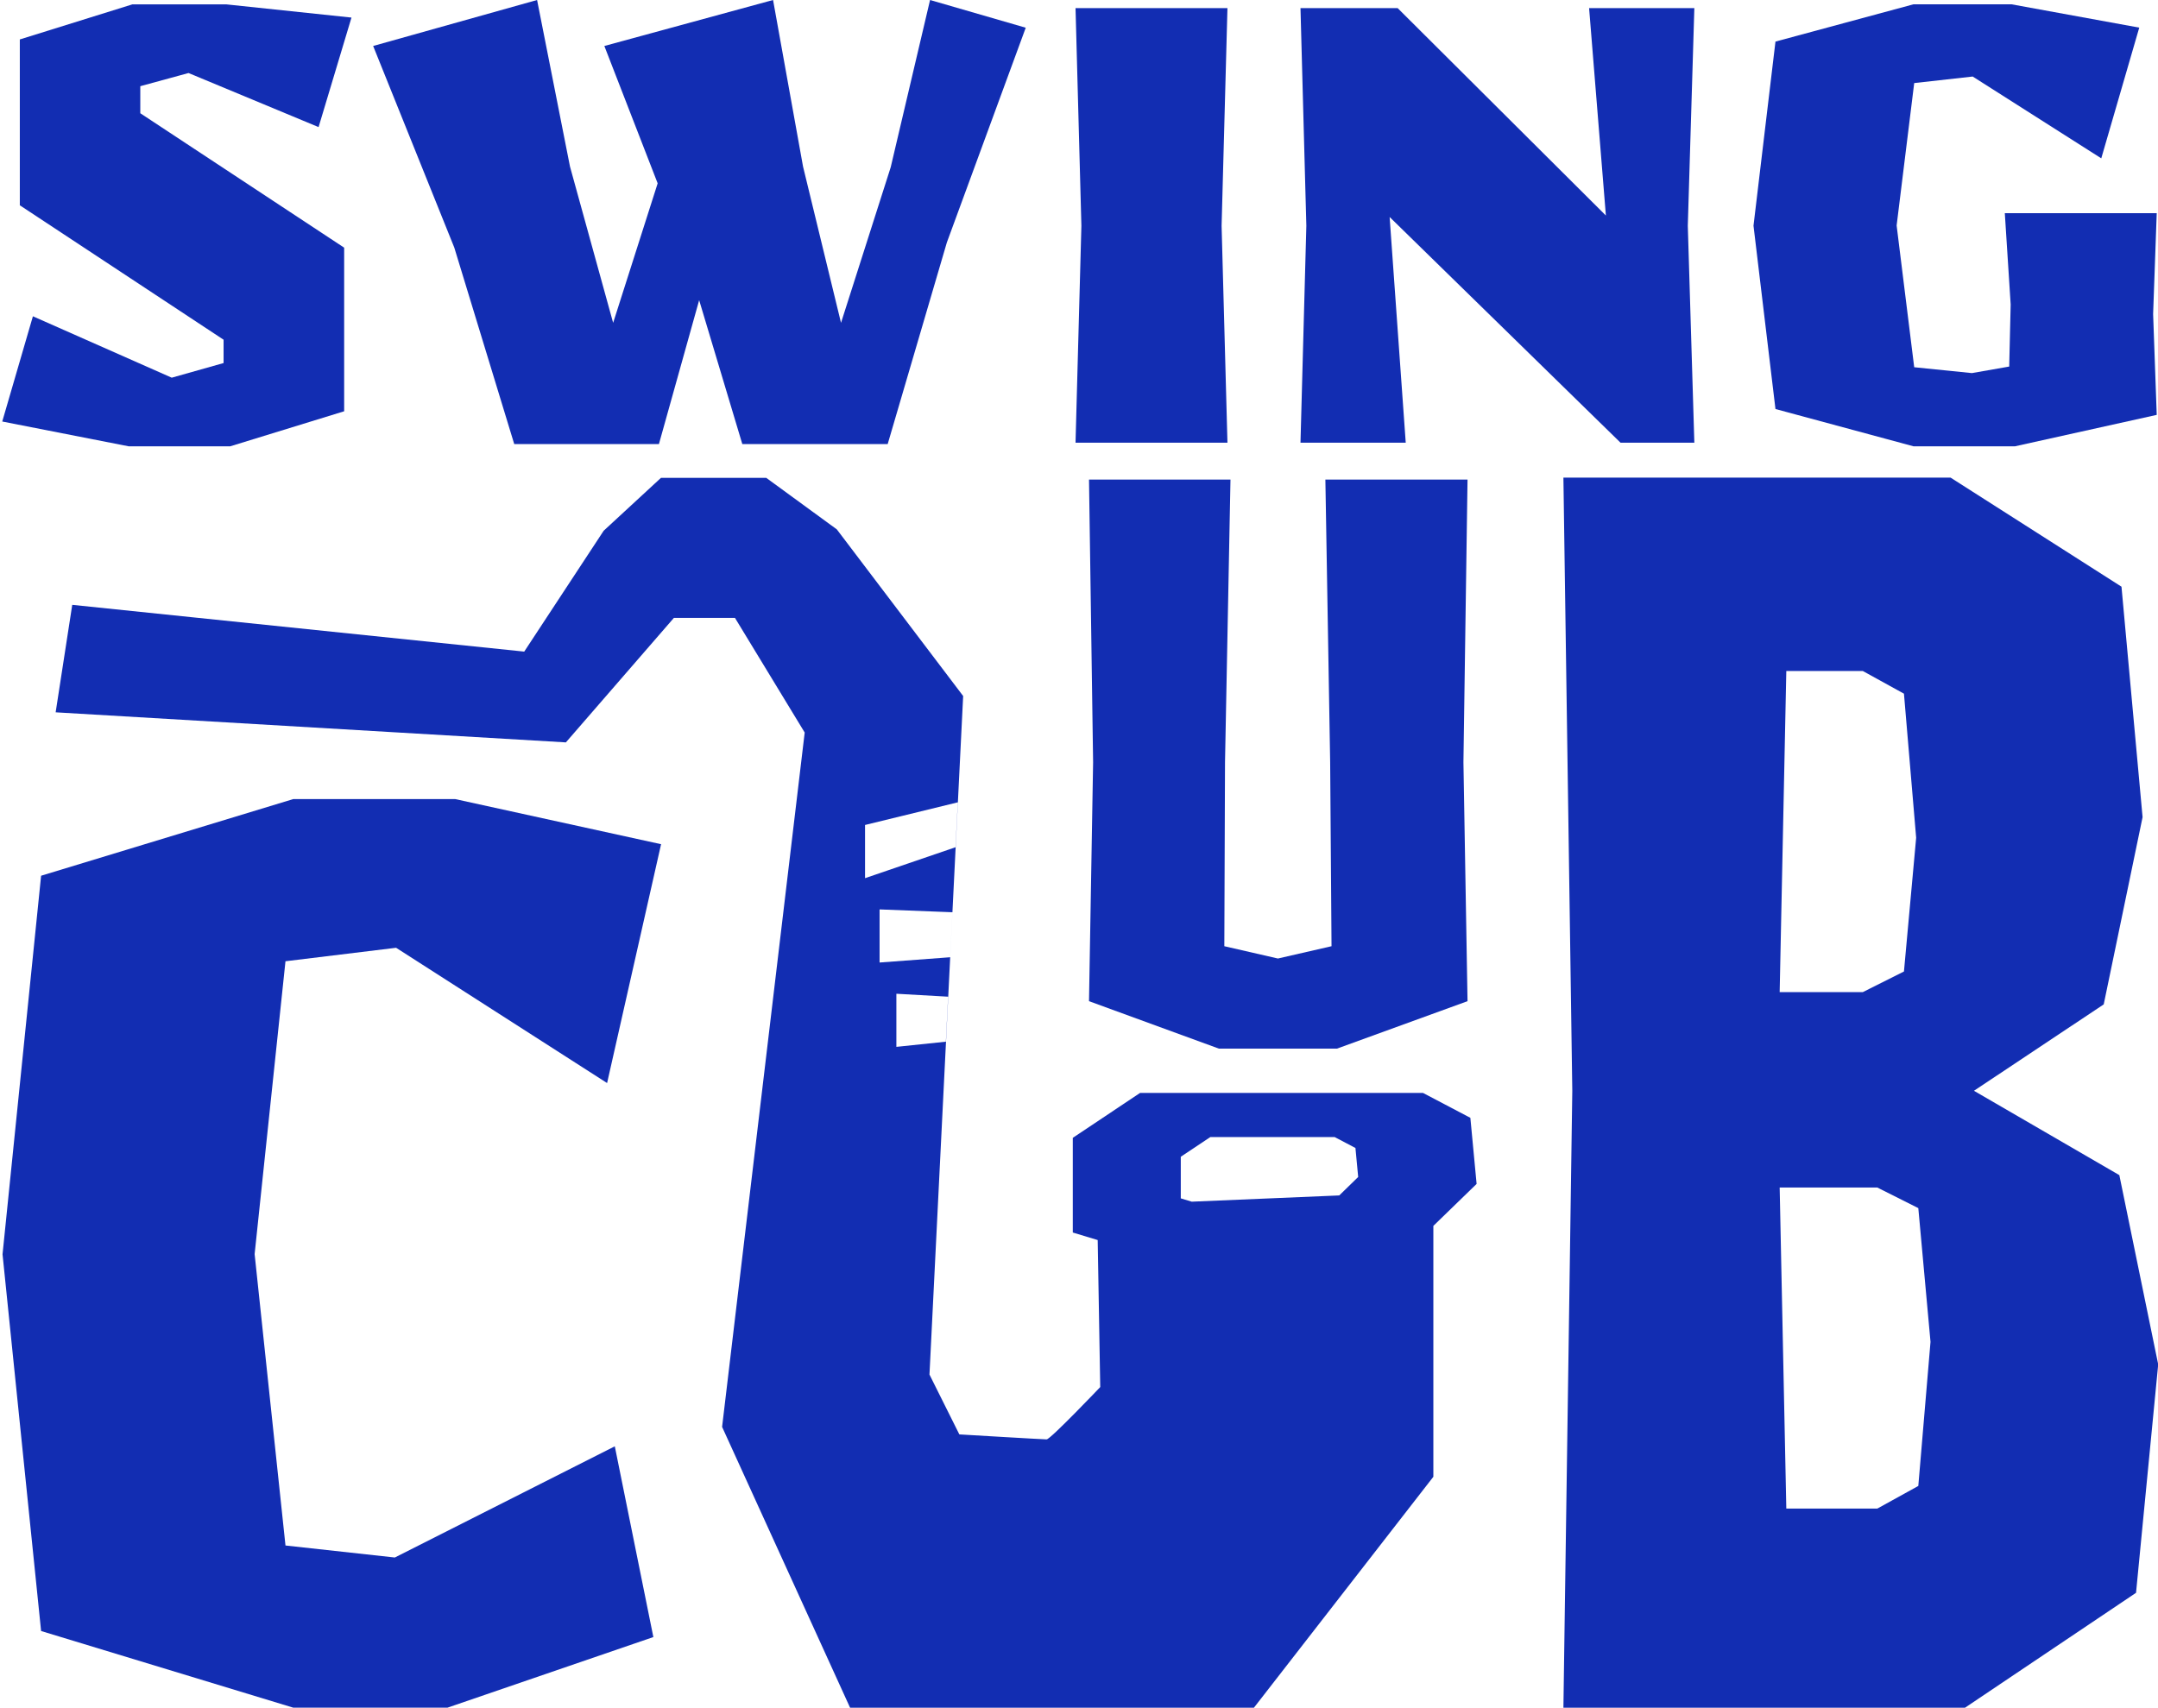 <?xml version="1.0" encoding="UTF-8"?>
<svg id="logo__x28_5_x29_" xmlns="http://www.w3.org/2000/svg" viewBox="0 0 221.03 174.96">
  <defs>
    <style>
      .cls-1 {
        fill: #122db2;
      }
    </style>
  </defs>
  <path class="cls-1" d="M53.7,66.74l8.13-12.37,5.87-5.42h10.78s7.23,5.28,7.23,5.28l12.94,17.07-3.45,69.51,3.06,6.13s8.55.51,8.94.51,5.49-5.36,5.49-5.36l-.26-15.06-2.55-.77v-9.7l6.89-4.6h28.98l4.85,2.55.64,6.77-4.43,4.3v25.7l-18.38,23.66h-41.36l-13.11-28.77,8.46-71.13-7.14-11.74h-6.26l-11.06,12.75-52.26-3.08,1.7-11.01,46.29,4.79ZM137.17,122.46l1.94-1.89-.28-2.97-2.13-1.12h-12.73l-3.03,2.02v4.26l1.12.34,15.11-.64ZM88.6,84.51v5.45l9.27-3.17.23-4.6-9.5,2.32ZM90.09,93.15v5.45l7.23-.54.23-4.61-7.46-.29ZM91.81,101.79v5.45l5.07-.53.23-4.61-5.3-.3Z"/>
  <path class="cls-1" d="M32.63,13.02l-13.32-5.54-4.94,1.35v2.77l20.88,13.77v16.76l-11.67,3.59h-10.4L.23,43.18l3.14-10.78,14.22,6.29,5.31-1.5v-2.39L2.03,21.03V4.04L13.55.45h9.65l12.8,1.35-3.37,11.22Z"/>
  <path class="cls-1" d="M96.98,24.84l-6.06,20.65h-14.89l-4.42-14.74-4.12,14.74h-14.82l-6.14-20.13-8.31-20.65L55.01,0l3.37,17.06,4.42,16.01,4.56-14.29-5.46-14.07L79.18,0l3.07,17.06,3.89,16.01,5.09-15.94L95.26,0l9.8,2.84-8.08,22Z"/>
  <path class="cls-1" d="M110.16,45.35l.6-22.22-.6-22.3h15.56l-.6,22.3.6,22.22h-15.56Z"/>
  <path class="cls-1" d="M165.98,45.35l-23.65-23.12,1.65,23.12h-10.78l.6-22.22-.6-22.3h9.95l21.33,21.25-1.72-21.25h10.78l-.67,22.3.67,22.22h-7.56Z"/>
  <path class="cls-1" d="M206.39,45.72h-10.4l-14.14-3.82-2.25-18.78,2.25-18.86,14.14-3.82h10.03l13.09,2.39-3.89,13.39-13.17-8.38-5.99.67-1.8,14.59,1.8,14.52,5.91.6,3.82-.67.15-6.36-.6-9.35h15.56l-.37,10.33.37,10.33-14.52,3.22Z"/>
  <path class="cls-1" d="M62.17,110.94l-21.6-13.85-11.33,1.38-3.16,30,3.16,29.85,11.2,1.23,22.53-11.39,3.95,19.54-21.08,7.23h-15.81l-25.82-7.85L.26,128.49l3.95-38.78,25.82-7.85h16.6l21.08,4.62-5.53,24.47Z"/>
  <path class="cls-1" d="M218.76,163.18l-17.5,11.76h-41.13l.91-63.19-.91-62.82h39.66l17.5,11.17,2.16,23.61-3.98,19.18-13.29,8.85,14.89,8.64,3.98,19.39-2.27,23.4ZM195.01,71.06l-4.21-2.32h-7.84l-.68,32.89h8.52l4.21-2.11,1.25-13.7-1.25-14.76ZM196.48,123.76l-4.2-2.11h-10l.68,32.89h9.32l4.2-2.32,1.25-14.76-1.25-13.7Z"/>
  <path class="cls-1" d="M136.94,107.42h-12.1l-13.3-4.86.42-24.48-.42-28.95h14.49l-.56,28.95-.07,18.85,5.49,1.26,5.49-1.26-.14-18.85-.49-28.95h14.56l-.42,28.95.42,24.48-13.37,4.86Z"/>
</svg>